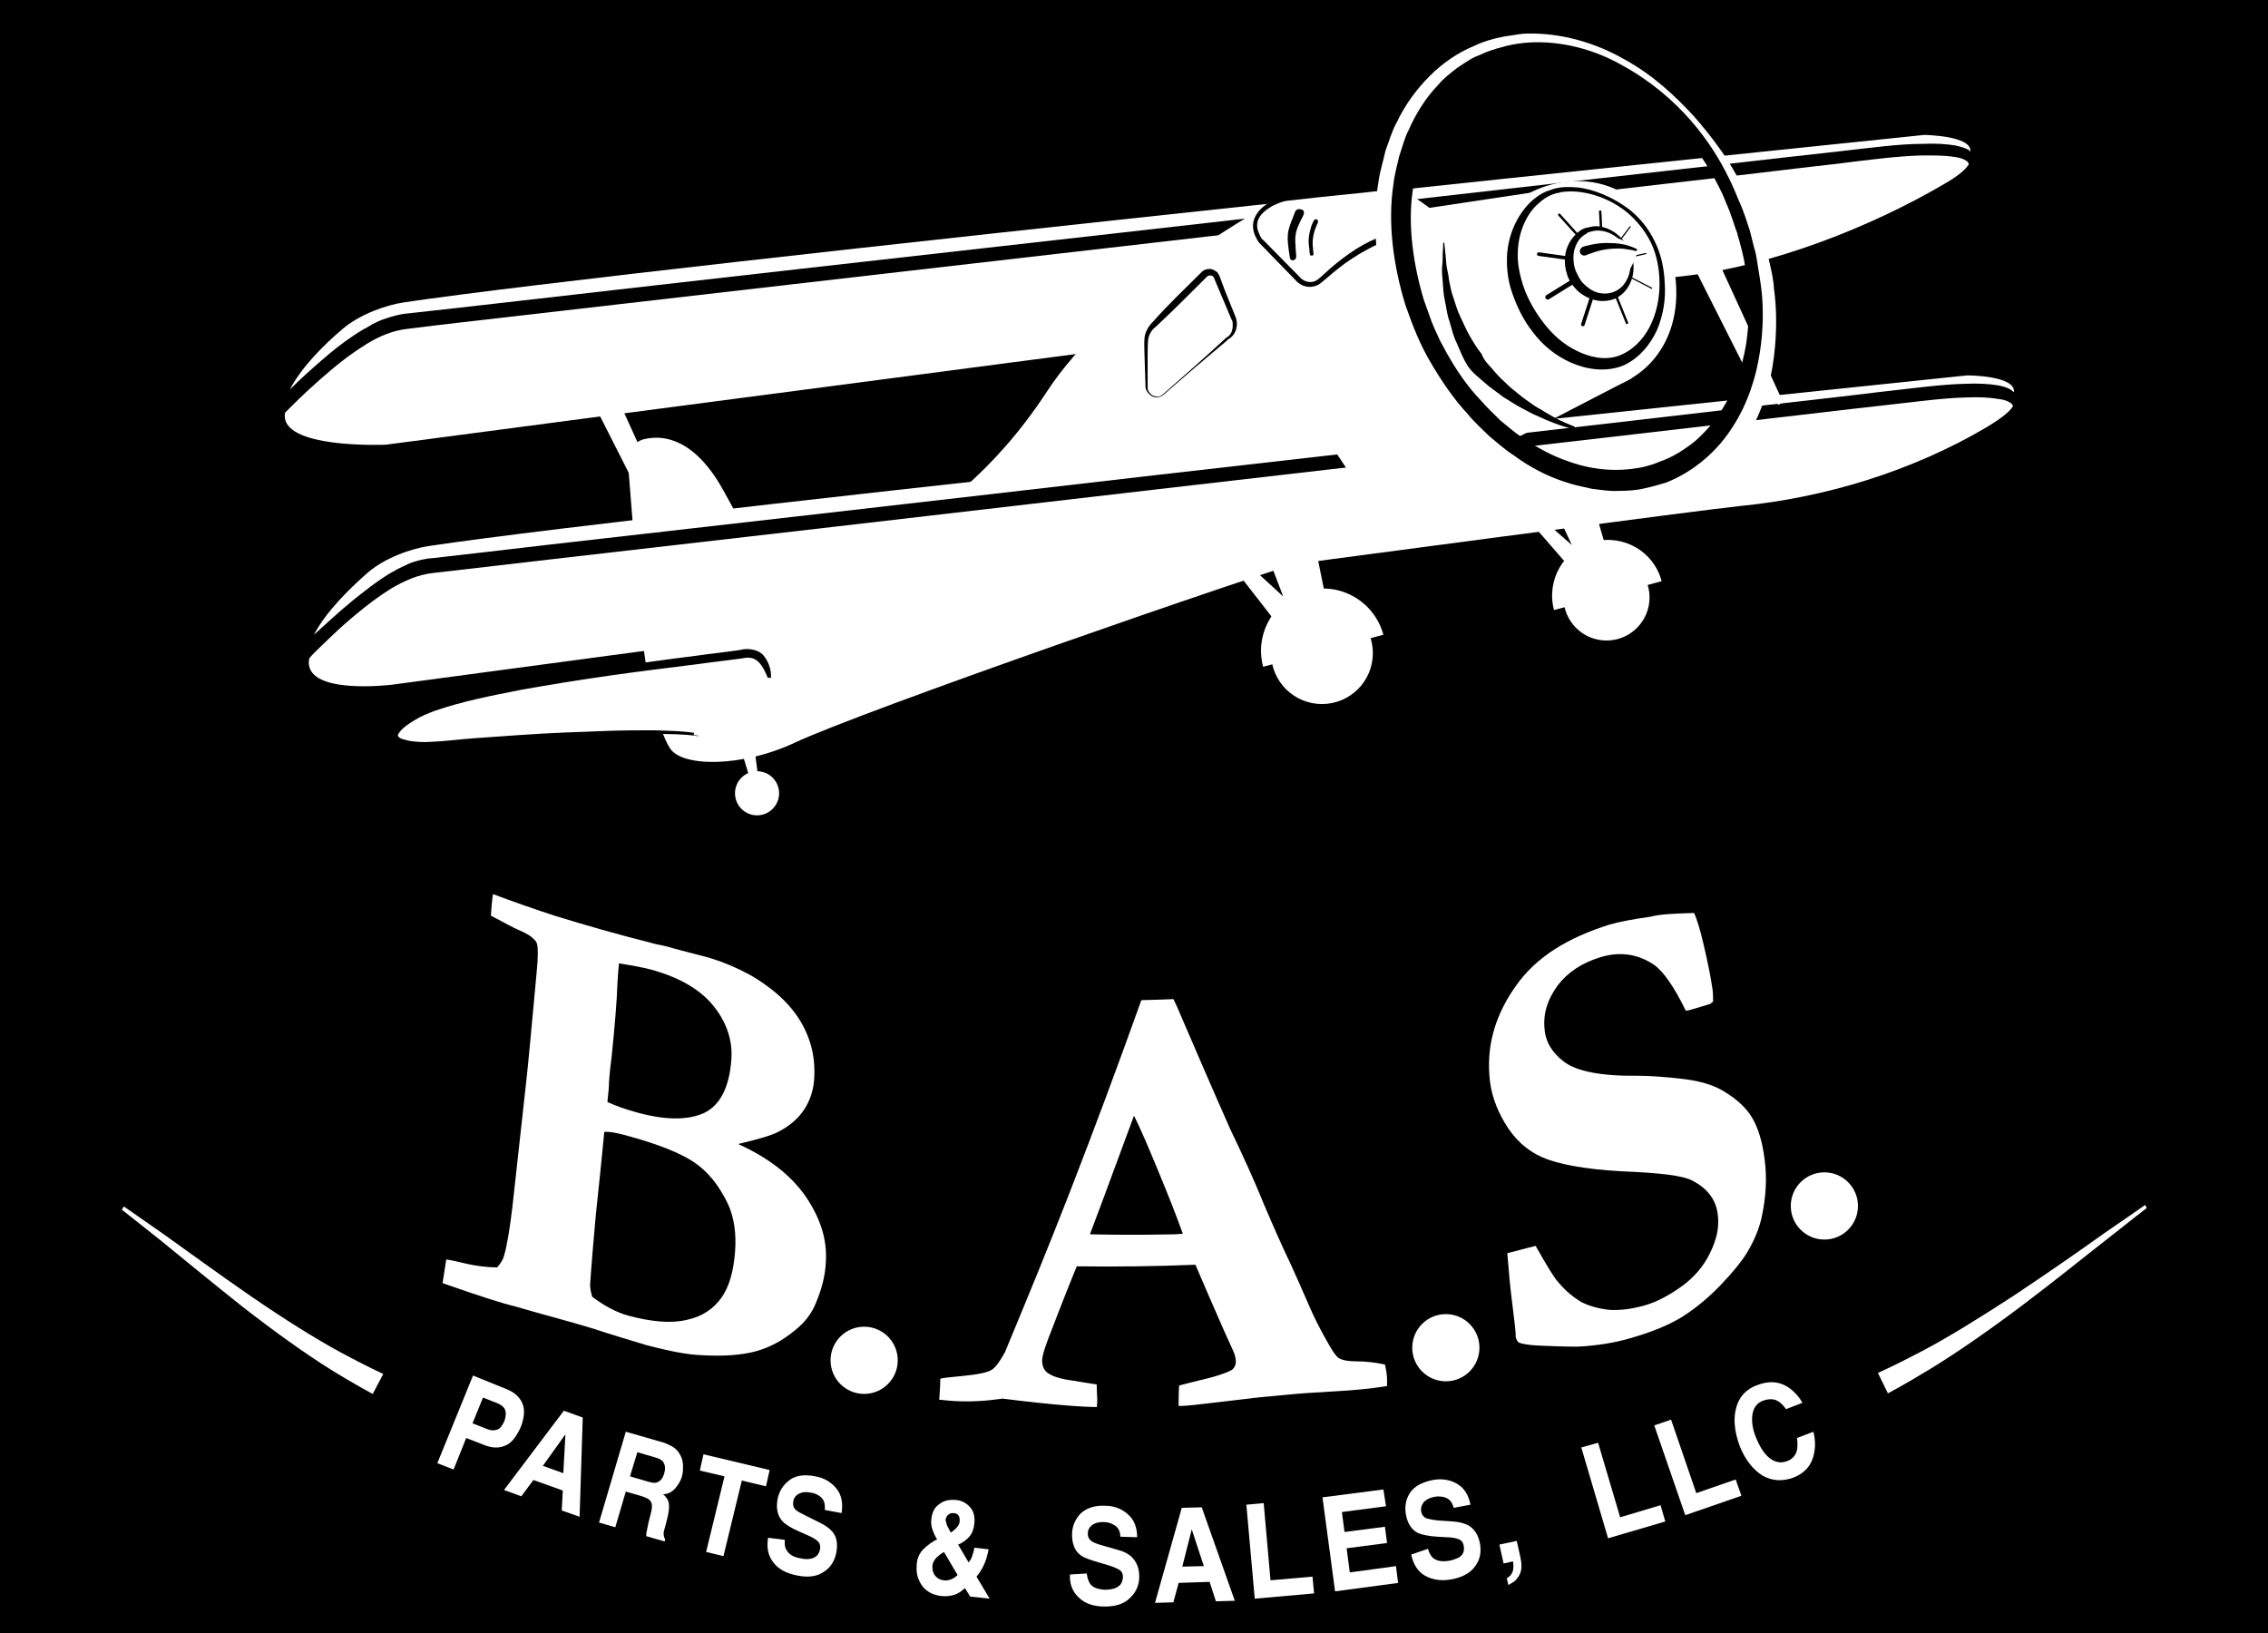 <?xml version="1.0" encoding="utf-8"?>
<!-- Generator: Adobe Illustrator 20.0.0, SVG Export Plug-In . SVG Version: 6.00 Build 0)  -->
<!DOCTYPE svg PUBLIC "-//W3C//DTD SVG 1.1//EN" "http://www.w3.org/Graphics/SVG/1.1/DTD/svg11.dtd">
<svg version="1.1" xmlns="http://www.w3.org/2000/svg" xmlns:xlink="http://www.w3.org/1999/xlink" x="0px" y="0px"
	 viewBox="0 0 432 311.1" style="enable-background:new 0 0 432 311.1;" xml:space="preserve">
<style type="text/css">
	.st0{fill:#FFFFFF;}
	.st1{stroke:#FFFFFF;stroke-linecap:round;stroke-linejoin:round;stroke-miterlimit:10;}
	.st2{stroke:#FFFFFF;stroke-width:1.163;stroke-linecap:round;stroke-linejoin:round;stroke-miterlimit:10;}
	.st3{enable-background:new    ;}
	.st4{clip-path:url(#SVGID_2_);}
	.st5{clip-path:url(#SVGID_4_);}
	.st6{fill:#FFFFFF;stroke:#000000;stroke-width:0.459;stroke-linecap:round;stroke-linejoin:round;stroke-miterlimit:10;}
	.st7{fill:#FFFFFF;stroke:#000000;stroke-width:0.689;stroke-linecap:round;stroke-linejoin:round;stroke-miterlimit:10;}
	.st8{fill:#FFFFFF;stroke:#000000;stroke-width:0.918;stroke-linecap:round;stroke-linejoin:round;stroke-miterlimit:10;}
	.st9{fill:none;stroke:#000000;stroke-width:0.459;stroke-linecap:round;stroke-linejoin:round;stroke-miterlimit:10;}
	.st10{fill:#FFFFFF;stroke:#000000;stroke-width:0.23;stroke-linecap:round;stroke-linejoin:round;stroke-miterlimit:10;}
</style>
<g id="Layer_2">
	<rect x="-6.5" y="-6.7" width="455.5" height="339.7"/>
</g>
<g id="Layer_1">
	<g>
		<path class="st0" d="M408.9,230.1c0,0-3,2.3-7.4,5.8c-4.5,3.5-10.4,8.3-16.4,12.8c-6.1,4.6-12.3,8.9-17.2,11.9
			c-4.9,3-8.3,4.8-8.3,4.8l-1.9-3.9c0,0,3.4-1.5,8.3-4.1c5-2.6,11.4-6.6,17.7-10.7c6.3-4.2,12.5-8.5,17.1-11.8
			c4.7-3.2,7.8-5.4,7.8-5.4L408.9,230.1z"/>
		<path class="st0" d="M71,265.5c0,0-0.8-0.4-2.2-1.2c-1.4-0.8-3.5-2-5.9-3.5c-4.8-3-10.8-7.3-16.7-11.9
			c-5.8-4.6-11.5-9.3-15.8-12.8c-4.3-3.4-7.2-5.7-7.2-5.7l0.4-0.6c0,0,3,2.1,7.6,5.3c4.5,3.2,10.5,7.6,16.6,11.8
			c6.1,4.2,12.3,8.1,17.1,10.7c2.4,1.3,4.4,2.3,5.8,3c1.5,0.7,2.3,1.1,2.3,1.1L71,265.5z"/>
		<g>
			<path class="st0" d="M96.1,275.4c-1.2,0.5-2.6,0.4-4.2-0.3l-3.1-1.2l-2.4,6l-3.1-1.2l6.8-16.7l6.4,2.6c1.5,0.6,2.5,1.5,3,2.7
				c0.5,1.2,0.4,2.7-0.3,4.5C98.3,273.8,97.3,275,96.1,275.4z M96.2,268.5c-0.2-0.5-0.7-0.9-1.4-1.2l-2.8-1.1l-2,4.9l2.8,1.1
				c0.7,0.3,1.3,0.3,1.9,0.1c0.6-0.2,1-0.8,1.4-1.7C96.4,269.7,96.4,269,96.2,268.5z"/>
			<path class="st0" d="M107.4,268.7l3.6,1.3l-0.6,18.9l-3.4-1.2l0.2-3.8l-5.6-2l-2.3,3.1l-3.3-1.2L107.4,268.7z M103.4,279.2
				l3.9,1.4l0.4-7.4L103.4,279.2z"/>
			<path class="st0" d="M128.7,276c0.5,0.4,0.8,1,1.1,1.6c0.2,0.5,0.3,1.1,0.3,1.7c0,0.6,0,1.2-0.2,1.9c-0.2,0.8-0.7,1.6-1.3,2.3
				c-0.6,0.7-1.4,1.1-2.3,1.1c0.6,0.5,1,1.1,1.1,1.8c0.1,0.7,0,1.6-0.3,2.8l-0.3,1.2c-0.2,0.8-0.4,1.3-0.4,1.6
				c0,0.5,0.1,0.9,0.3,1.2l-0.1,0.4l-3.5-1c0-0.4,0-0.7,0.1-1c0.1-0.5,0.2-1,0.3-1.5l0.4-1.6c0.3-1.1,0.4-1.9,0.1-2.4
				c-0.2-0.5-0.8-0.8-1.7-1.1l-3.1-0.9l-2,6.8l-3.1-0.9l5.1-17.3l7.3,2.1C127.5,275.2,128.3,275.6,128.7,276z M121.4,276.6l-1.4,4.6
				l3.4,1c0.7,0.2,1.2,0.3,1.6,0.2c0.7-0.2,1.2-0.7,1.5-1.7c0.3-1,0.2-1.8-0.3-2.4c-0.3-0.3-0.7-0.5-1.4-0.7L121.4,276.6z"/>
			<path class="st0" d="M146.6,280l-0.7,3.1l-4.6-1.1l-3.5,14.4l-3.3-0.8l3.5-14.4l-4.7-1.1l0.7-3.1L146.6,280z"/>
			<path class="st0" d="M149.5,293.3c-0.1,0.8,0,1.5,0.3,1.9c0.4,0.8,1.3,1.4,2.6,1.6c0.8,0.2,1.5,0.2,2,0.1c1-0.2,1.6-0.8,1.8-1.8
				c0.1-0.6,0-1.1-0.4-1.5c-0.4-0.4-1.1-0.8-2-1.2l-1.6-0.7c-1.6-0.7-2.7-1.4-3.2-2c-0.9-1-1.2-2.4-0.9-4.1c0.3-1.6,1.1-2.8,2.3-3.7
				c1.2-0.9,2.9-1.1,4.9-0.7c1.7,0.3,3,1.1,4,2.3c1,1.2,1.3,2.8,1,4.7l-3.2-0.6c0.1-1.1-0.1-1.9-0.8-2.5c-0.5-0.4-1.1-0.7-1.9-0.8
				c-0.9-0.2-1.6-0.1-2.2,0.2c-0.6,0.3-1,0.8-1.1,1.5c-0.1,0.6,0,1.2,0.5,1.6c0.3,0.3,0.9,0.6,1.9,1.1l2.6,1.3
				c1.1,0.5,2,1.2,2.5,1.8c0.8,1,1,2.3,0.7,3.9c-0.3,1.6-1.1,2.9-2.4,3.7c-1.3,0.9-3,1.1-5,0.7c-2.1-0.4-3.6-1.2-4.6-2.5
				c-1-1.3-1.3-2.8-1-4.7L149.5,293.3z"/>
			<path class="st0" d="M175.5,295.5c0.6-0.7,1.4-1.4,2.6-2.1l0.4-0.2c-0.4-0.6-0.7-1.3-0.9-1.9c-0.2-0.6-0.3-1.3-0.2-1.9
				c0.1-1.3,0.6-2.3,1.5-2.9c0.9-0.7,1.9-0.9,3.2-0.8c1.1,0.1,2,0.6,2.7,1.4c0.7,0.8,0.9,1.8,0.8,3c-0.1,1.1-0.4,1.9-0.9,2.5
				c-0.5,0.6-1.2,1.2-2.2,1.6l2,3.4c0.3-0.4,0.6-0.8,0.7-1.3c0.2-0.5,0.3-1,0.4-1.5l2.7,0.3c-0.2,1.1-0.5,2.2-1,3.2
				c-0.3,0.6-0.7,1.3-1.3,2l2.5,4.2l-3.7-0.4l-1-1.6c-0.6,0.5-1.1,0.9-1.6,1.1c-0.9,0.4-1.9,0.5-2.9,0.4c-1.6-0.2-2.8-0.8-3.7-2
				c-0.8-1.2-1.1-2.4-1-3.7C174.6,297.1,175,296.2,175.5,295.5z M178.1,300.1c0.4,0.5,0.9,0.8,1.6,0.9c0.5,0.1,1,0,1.5-0.2
				c0.5-0.2,0.9-0.5,1.2-0.8l-2.6-4.4c-0.8,0.5-1.4,1-1.7,1.4c-0.3,0.4-0.5,0.9-0.5,1.4C177.6,299,177.7,299.6,178.1,300.1z
				 M180.4,290.6c0.1,0.2,0.4,0.7,0.7,1.3c0.5-0.3,0.8-0.6,1-0.8c0.4-0.4,0.7-0.9,0.7-1.4c0-0.4,0-0.7-0.2-1c-0.2-0.3-0.5-0.5-1-0.5
				c-0.3,0-0.6,0-0.8,0.2c-0.4,0.2-0.6,0.6-0.7,1.1C180.2,289.9,180.3,290.3,180.4,290.6z"/>
			<path class="st0" d="M207,299.7c0.1,0.8,0.3,1.4,0.6,1.9c0.5,0.8,1.5,1.1,2.8,1.2c0.8,0,1.5-0.1,2-0.3c1-0.4,1.4-1,1.5-2.1
				c0-0.6-0.2-1.1-0.7-1.4c-0.5-0.3-1.2-0.6-2.2-0.9l-1.7-0.5c-1.7-0.5-2.9-0.9-3.5-1.4c-1.1-0.8-1.6-2.2-1.6-3.9
				c0-1.6,0.6-2.9,1.6-4c1.1-1,2.6-1.6,4.7-1.5c1.7,0,3.2,0.6,4.3,1.6c1.2,1,1.8,2.5,1.8,4.4l-3.2-0.1c0-1.1-0.5-1.9-1.3-2.3
				c-0.5-0.3-1.2-0.5-2-0.5c-0.9,0-1.6,0.2-2.1,0.6c-0.5,0.4-0.8,0.9-0.8,1.6c0,0.6,0.2,1.1,0.8,1.5c0.3,0.2,1,0.5,2.1,0.8l2.8,0.8
				c1.2,0.3,2.1,0.8,2.7,1.4c0.9,0.9,1.4,2.1,1.4,3.7c0,1.6-0.6,3-1.8,4.1c-1.1,1.1-2.7,1.6-4.8,1.6c-2.1,0-3.8-0.6-4.9-1.7
				c-1.2-1.1-1.8-2.6-1.7-4.4L207,299.7z"/>
			<path class="st0" d="M225.1,287.2l3.8-0.1l6.3,17.8l-3.6,0.1l-1.2-3.7l-5.9,0.2l-1,3.7l-3.5,0.1L225.1,287.2z M225.2,298.4
				l4.1-0.1l-2.3-7L225.2,298.4z"/>
			<path class="st0" d="M237.4,286.6l3.3-0.3L242,301l8-0.7l0.3,3.2l-11.3,1L237.4,286.6z"/>
			<path class="st0" d="M264,286.9l-8.4,1.1l0.5,3.8l7.7-1l0.4,3.1l-7.7,1l0.6,4.6l8.8-1.2l0.4,3.2l-12,1.6l-2.4-17.9l11.6-1.5
				L264,286.9z"/>
			<path class="st0" d="M272,295c0.2,0.8,0.6,1.4,0.9,1.7c0.7,0.6,1.7,0.8,3,0.6c0.8-0.1,1.4-0.4,1.9-0.6c0.9-0.5,1.2-1.3,1-2.3
				c-0.1-0.6-0.4-1-0.9-1.2c-0.5-0.2-1.3-0.4-2.3-0.4l-1.8-0.1c-1.7-0.1-3-0.4-3.7-0.7c-1.2-0.6-2-1.8-2.3-3.5c-0.3-1.6,0-3,0.8-4.2
				c0.8-1.2,2.3-2,4.3-2.4c1.7-0.3,3.2-0.1,4.6,0.7c1.4,0.8,2.2,2.1,2.6,4l-3.2,0.6c-0.3-1.1-0.8-1.7-1.7-2c-0.6-0.2-1.3-0.2-2-0.1
				c-0.9,0.2-1.5,0.5-2,1c-0.4,0.5-0.6,1.1-0.5,1.8c0.1,0.6,0.5,1.1,1,1.3c0.4,0.1,1.1,0.3,2.2,0.4l2.9,0.2c1.3,0.1,2.3,0.4,3,0.8
				c1.1,0.7,1.8,1.8,2.1,3.4c0.3,1.6,0,3.1-0.9,4.3c-0.9,1.3-2.4,2.1-4.4,2.5c-2.1,0.4-3.8,0.1-5.2-0.7c-1.4-0.8-2.2-2.2-2.6-4
				L272,295z"/>
			<path class="st0" d="M287,300.6c0.6-0.3,0.9-0.7,1.1-1.2c0.2-0.5,0.2-1.2,0.1-2l-1.8,0.4l-0.8-3.6l3.3-0.7l0.7,3.1
				c0.1,0.5,0.2,1.1,0.2,1.7s-0.1,1.2-0.4,1.7c-0.3,0.5-0.6,1-1.1,1.3c-0.5,0.3-0.8,0.5-1,0.6L287,300.6z"/>
			<path class="st0" d="M301.2,275.7l3.2-0.9l4.2,14.2l7.7-2.3l0.9,3.1l-10.9,3.2L301.2,275.7z"/>
			<path class="st0" d="M315.1,271.5l3.2-1.1l4.8,14l7.5-2.6l1.1,3.1l-10.7,3.7L315.1,271.5z"/>
			<path class="st0" d="M330.8,267.8c0.6-1.9,1.9-3.2,3.7-3.9c2.5-1,4.6-0.8,6.5,0.6c1,0.8,1.8,1.7,2.3,2.7l-3.1,1.2
				c-0.5-0.7-1-1.2-1.5-1.5c-0.8-0.5-1.8-0.5-2.9-0.1c-1.1,0.4-1.8,1.3-2,2.6c-0.2,1.3,0,2.9,0.8,4.7c0.8,1.9,1.7,3.1,2.7,3.8
				c1,0.7,2.1,0.8,3.1,0.4c1.1-0.4,1.7-1.2,1.9-2.2c0.1-0.6,0.1-1.3,0-2.2l3.1-1.2c0.5,1.9,0.4,3.7-0.2,5.3
				c-0.6,1.6-1.8,2.7-3.5,3.4c-2.1,0.8-4.1,0.7-5.9-0.3c-1.8-1.1-3.3-2.9-4.4-5.6C330.3,272.5,330.1,270,330.8,267.8z"/>
		</g>
		<g>
			<g>
				<path class="st0" d="M84.3,244.4c0.2-1.5,0.5-3,0.7-4.5c0.9,0.1,2.1,0.4,3.4,0.7c2.5,0.6,4.6,0.8,6.3,0.8
					c0.6-0.7,1.1-1.4,1.3-2.2c0.6-2,1.1-5.2,1.6-9.3c0.9-8.2,1.8-16.4,2.7-24.5c0.3-2.6,0.9-9.2,1.9-20c0.3-2.9,0.3-4.8,0.1-5.6
					c-0.1-0.3-0.2-0.5-0.5-0.8c-0.5-0.6-1.6-1.3-3.1-1.9c-0.7-0.3-2.4-1.2-5.2-2.7c0.1-1.4,0.2-2.8,0.4-4.1c4,1.5,8,2.9,12,4.2
					c5.9,1.8,11.8,3.5,17.8,5c0.7,0.2,1.4,0.4,2.1,0.5c0.4,0.1,0.9,0.2,1.3,0.3c0.4,0.1,1.3,0.4,2.9,0.8c1.2,0.3,2.3,0.6,3.5,0.9
					c2.8,0.7,5.8,1.8,9,3.5c1.1,0.6,2.6,1.5,4.4,2.9c1.8,1.4,3.4,3,4.7,4.8c1.3,1.8,2.2,3.7,2.8,5.7c0.6,2,0.8,4.1,0.7,6.3
					c-0.1,2.4-0.8,4.4-1.9,6.1c-1.1,1.7-2.8,3.2-5,4.3c-1.1,0.6-3.7,1.4-7.6,2.3c5.7,2.6,9.9,5.8,12.8,9.9c2.8,4.1,4.2,8.2,3.9,12.6
					c-0.1,2.6-0.8,5.2-1.9,7.8c-0.8,2-2.1,3.7-4,5.2c-2.4,2-4.9,3.3-7.5,4c-2.6,0.7-6.2,1-10.7,0.7c-2.2-0.1-5.6-0.7-10.1-1.9
					c-3.3-1-6.7-2-10-3.1c-4.2-1.3-9.3-2.6-15.1-4.3C96.2,248.4,91.7,247,84.3,244.4z M115.7,209.9c1.5,0.7,3.2,1.3,5.3,1.9
					c5.6,1.6,10,1.6,13.1,0.2c3.1-1.5,4.8-4.9,5.2-10.1c0.3-3.7-0.9-7.2-3.4-10.3c-2.5-3.1-6.4-5.4-11.8-6.9
					c-1.5-0.4-3.6-0.8-6.2-1.2c-0.1,0.9-0.2,2.2-0.3,3.9c-0.1,3.3-0.5,8-1.1,13.9c-0.2,1.6-0.4,3.2-0.5,4.9
					C116,206.9,115.9,208.1,115.7,209.9z M112.8,247c2.4,1.8,4.7,3,6.9,3.6c4.5,1.2,8.2,1.5,11.1,0.8c2.9-0.6,5.1-2.1,6.6-4.2
					c1.5-2.1,2.3-5,2.6-8.6c0.3-3.7-0.2-6.9-1.4-9.4c-1.7-3.5-3.8-6.1-6.5-7.9c-2.6-1.7-6.6-3.3-12-4.8c-2.4-0.7-4-1-5-0.9
					c-0.2,2.4-0.5,4.8-0.7,7.1c-0.3,2.9-0.6,5.7-0.9,8.6c-0.4,4.5-0.8,8.9-1.1,13.4C112.4,245.2,112.5,246,112.8,247z"/>
			</g>
			<g>
				<path class="st0" d="M178.9,266.6c0.1-1.3,0.2-2.7,0.2-4c0.8-0.2,2.1-0.3,4.1-0.5c3.1-0.3,5-0.7,5.7-1.2
					c0.7-0.4,1.5-1.5,2.5-3.3c4.2-10.1,8.4-20.3,12.4-30.6c4.7-12.1,9.2-24.2,13.6-36.5c1.2,0,2.4-0.1,3.6-0.1
					c0.8,0,1.7-0.1,2.5-0.1c0.2,0.3,0.3,0.7,0.5,1c3.4,7.9,6.8,15.8,10.3,23.7c2.4,5,4.6,9.8,6.5,14.5c2,4.7,3.7,8.5,5.1,11.4
					c0.8,1.8,2,4.4,3.5,7.9c0.8,1.9,2,4.3,3.6,7.1c0.9,1.6,1.5,2.4,1.9,2.7c0.7,0.5,1.9,0.7,3.6,0.7c1.6,0,3.4,0.2,5.3,0.6
					c0.3,1.3,0.4,2.2,0.4,2.8c0,0.3,0,0.7,0,1.3c-3,0.5-6.2,0.8-9.8,1c-3.6,0.2-6.8,0.4-9.7,0.7c-3.2,0.3-5.5,0.5-6.9,0.7
					c-3.4,0.4-6.9,0.8-10.3,1.2c-1,0.1-2,0.2-3,0.2c0-1.4,0-2.7,0.1-3.9c2.2-0.6,4.5-1.1,6.7-1.7c2-0.6,3.2-1.1,3.5-1.4
					c0.4-0.4,0.6-0.9,0.6-1.4c0-0.5-0.1-1-0.3-1.6c-0.8-1.9-1.7-3.7-2.5-5.6c-1.6-3.7-3.3-7.5-4.9-11.3c-7.5,0.3-15,0.4-22.6,0.3
					c-0.8,1.9-2.6,6.4-5.4,13.7c-0.8,2.1-1.2,3.5-1.2,4.2c0,1,0.3,1.7,0.8,2.2c0.9,0.8,2.7,1.4,5.3,1.7c0.4,0.1,1.8,0.3,4.3,0.7
					c0,1.4,0.1,2.4,0.1,2.9c0,0.4,0,0.9-0.1,1.4c-2.5,0-8.5-0.4-17.9-1.6c-0.8,0.1-1.7,0.2-2.5,0.3c-3,0.3-5.9,0.3-8.6,0
					C179.7,266.7,179.3,266.6,178.9,266.6z M207.6,235.1c9.2,0.2,14.5,0,16.2,0c0.5,0,1-0.1,1.5-0.1c-1.2-3.4-2.8-7.4-4.7-12
					c-1.9-4.6-3.4-8.1-4.6-10.5C213.2,220,210.5,227.5,207.6,235.1z"/>
			</g>
			<g>
				<path class="st0" d="M322.7,173.9c0.5,1.2,1.1,3,1.7,5.6c0.9,3.8,1.5,6.8,1.8,9c0.1,0.7,0.1,1.5,0.1,2.3
					c-0.2,0.1-0.3,0.2-0.5,0.4c-1.3,0.4-2.6,0.8-4,1.2c-0.2,0-0.4,0.1-0.7,0.1c-2.2-4.5-4.2-7.4-6-8.7c-3.1-2.1-6.5-2.6-10.2-1.5
					c-3.6,1.1-6.3,2.9-8.2,5.4c-1.9,2.6-2.8,5.3-2.5,8.3c0.2,2.5,1.5,4.6,3.8,6.3c2.3,1.7,6.9,2.7,13.9,2.6c2.3,0,5.2,0.2,8.6,0.6
					c3.4,0.4,6,1.2,7.9,2.4c2.5,1.5,4.3,3.2,5.4,5.1c1.1,1.9,1.9,4.5,2.3,7.7c0.5,3.6,0.3,7.4-0.6,11.4c-0.5,2.1-1.4,4.3-2.8,6.6
					c-1,1.6-2.6,3.6-4.9,6c-2.3,2.4-4.7,4.4-7.2,6c-2.5,1.6-5.9,3-10.1,4.2c-2.7,0.8-6.1,1.4-10,1.6c-2.4,0-4.9-0.1-7.3-0.2
					c-2-0.1-3.3-0.3-3.9-0.6c-0.2-0.1-0.4-0.4-0.6-1c0-0.2,0-0.4,0-0.6c0-0.4-0.3-3.1-0.9-7.9c-0.3-2.5-0.4-4.3-0.5-5.3
					c-0.1-0.7-0.1-1.5-0.2-2.2c1.8-0.5,3.6-0.9,5.4-1.4c2.2,3.9,3.6,6.2,4.3,6.9c1.4,1.7,2.9,2.9,4.4,3.8c1.6,0.8,3.4,1.3,5.5,1.5
					c2.1,0.1,4.3-0.2,6.7-0.9c2.1-0.6,4.4-1.8,6.8-3.5c2.4-1.7,4.3-3.9,5.5-6.4c1.3-2.6,1.8-5,1.5-7.3c-0.3-2.8-1.9-5-4.8-6.5
					c-1.8-1-6.2-1.5-13.5-1.8c-7.2-0.4-12.3-1.4-15.2-2.7c-2.9-1.3-5.2-3.4-7-6.4c-1.8-3-2.8-6-3-9.1c-0.5-6.2,1.3-11.9,5.1-17.2
					c3.8-5.4,9.8-9.1,17.8-11.6c1.7-0.5,4.3-1,7.8-1.5C316.3,174.1,319.1,174,322.7,173.9z"/>
			</g>
		</g>
		<circle class="st0" cx="164.6" cy="259.1" r="6.4"/>
		<circle class="st0" cx="275.4" cy="256.7" r="6.4"/>
		<circle class="st0" cx="347.5" cy="229.7" r="6.4"/>
		<g>
			<polygon points="61.6,74.6 111.9,60.2 365.9,34.1 363.6,26.5 70.5,59.5 			"/>
			<g>
				<path class="st0" d="M62.7,67.4c1.8-1.5,3.9-3.1,6.4-4.6c0.6-0.3,1.3-0.7,1.9-1.1c0.7-0.3,1.4-0.7,2.1-0.9
					c1.4-0.5,3.1-1,4.6-1.1C84,59,91.2,58.2,99,57.3c31.3-3.6,73-8.3,114.7-13s83.4-9.5,114.7-13c7.8-0.9,15-1.7,21.3-2.4
					c6.3-0.7,11.9-1.5,16.5-1.5c2.3-0.1,4.4,0,6.2,0.3c0.9,0.2,1.7,0.4,2.5,0.8c0.2,0.1,0.3,0.3,0.4,0.4c0.4-3.1-8.8-3.2-8.8-3.2
					S121.8,50.9,76.9,57.6c-3.3,0.5-8.3,2.2-11.7,5.1c-3.4,2.9-7.7,7.1-10,11.5C57,72.4,59.5,70.1,62.7,67.4z"/>
				<path class="st0" d="M370.4,35c2.6-1.5,4-2.7,4.6-3.7c0-0.3-0.2-0.5-0.5-0.7c-0.6-0.4-1.4-0.6-2.2-0.7c-1.7-0.3-3.8-0.3-6-0.3
					c-4.6,0.1-10.1,0.8-16.4,1.6c-6.4,0.7-13.5,1.6-21.3,2.5c-31.3,3.6-73,8.4-114.7,13.2s-83.4,9.6-114.7,13.2
					c-7.8,0.9-15,1.7-21.3,2.5c-3.1,0.3-5.8,1.5-8.2,3c-2.4,1.5-4.4,3-6.2,4.5c-3.6,3-6.3,5.6-8.1,7.4c-0.4,0.4-0.8,0.8-1.1,1.1
					c-1.3,7,19.2,6.1,19.2,6.1s234.9-31,247.9-32.2C337.4,50.6,356.1,43.4,370.4,35z"/>
			</g>
			<path class="st0" d="M309.9,46.1c4.7,4.8,8.8,8.7,0.7,21.5c0,0-42.8,29.7-52.3,35.5c-1.7,1.1-3.6,1.9-5.6,2.4
				c-15.1,4.4-88.7,30-101.4,36c-9.8,4.6-21.4,4.7-23.7,1c-2.3-3.6-4.6-13.2-5.5-23.7c-0.7-8.2-2-24.2-2.5-30.7
				c-0.2-2.1,1.2-4.1,3.3-4.5c3.6-0.8,9.6,0,15.1,10.2c10.6,19.5,13.5,20.3,13.2,18.9c-0.3-1.5,0.1-3.1,1.4-4
				c0,0,26.6-3.2,46.8-34.1c12.1-18.5,39.2-34.1,43.3-36.1c0,0,15.2-1.3,20.9-2.4c6.2-1.1,10.9,7.7,16.9,7.3
				C300.7,42.2,304.1,40.3,309.9,46.1z"/>
			<polygon points="63.6,122.3 113.8,107.9 367.9,81.8 365.5,73.4 81.8,104.2 69.9,109.4 			"/>
			<g>
				<path class="st0" d="M133,139.9l13.7-10.5c0,0-0.5-5.9-5-5c-4.6,0.9-52.4,5.6-62.8,12c-10.5,6.4,4.1,5.5,4.1,5.5
					S123.4,138.1,133,139.9z"/>
				<g>
					<path d="M132.9,139.7l13.6-10.4l-0.1,0.2v0c-0.5-1.3-1.1-2.6-1.9-3.4c-0.8-0.8-1.8-1-3.1-0.7c-2.9,0.4-5.7,0.7-8.5,1.1
						c-5.6,0.7-11.3,1.4-16.9,2.2c-5.6,0.8-11.2,1.7-16.8,2.7c-5.6,1.1-11.2,2.2-16.4,4c-1.3,0.5-2.6,1-3.7,1.7
						c-1.2,0.7-2.4,1.5-3.1,2.5c-0.3,0.5-0.3,0.6,0.1,0.9c0.4,0.3,1.1,0.4,1.8,0.6c1.3,0.2,2.7,0.3,4.1,0.2c2.8-0.1,5.6-0.5,8.5-0.7
						l8.5-0.6c5.7-0.4,11.4-0.6,17.1-0.8c2.8-0.1,5.7-0.1,8.5-0.1C127.3,139.2,130.1,139.2,132.9,139.7z M132.9,140.2
						c-2.8-0.4-5.6-0.4-8.5-0.4c-2.8,0-5.7,0.1-8.5,0.3c-5.7,0.3-11.3,0.7-17,1.1l-8.5,0.7c-2.9,0.2-5.6,0.5-8.5,0.7
						c-1.4,0-2.9,0-4.4-0.2c-0.7-0.1-1.5-0.3-2.3-0.7c-0.4-0.2-0.8-0.7-0.9-1.3c-0.1-0.6,0.2-1.1,0.4-1.4c1-1.4,2.3-2.1,3.5-2.9
						c1.3-0.8,2.6-1.4,4-1.9c5.4-1.9,11-3.1,16.6-4.2c5.6-1.1,11.2-2,16.9-2.8c5.6-0.8,11.3-1.6,16.9-2.3c2.8-0.4,5.7-0.7,8.4-1.1
						c1.3-0.4,3.7-0.2,4.7,1.4c1,1.4,1.3,3,1.1,4.4v0l0,0.1l-0.1,0.1L133,140.2L132.9,140.2z"/>
				</g>
			</g>
			<g>
				<path class="st0" d="M67.4,114.2c1.9-1.5,4-3.2,6.4-4.7c0.6-0.4,1.3-0.7,1.9-1.1c0.7-0.3,1.4-0.7,2.1-1c1.4-0.6,3.1-1,4.7-1.1
					c6.4-0.7,13.7-1.6,21.6-2.5c31.6-3.6,73.8-8.4,116-13.3c42.2-4.8,84.4-9.6,116-13.3c7.9-0.9,15.2-1.7,21.6-2.5
					c6.4-0.7,12-1.5,16.7-1.6c2.3-0.1,4.4,0,6.2,0.3c0.9,0.2,1.8,0.4,2.5,0.9c0.2,0.1,0.3,0.3,0.5,0.4c0.4-3.2-8.9-3.2-8.9-3.2
					s-247.6,25.7-293,32.5c-3.3,0.5-8.4,2.2-11.8,5.2c-3.4,3-7.8,7.3-10.1,11.7C61.6,119.3,64.1,116.9,67.4,114.2z"/>
				<path class="st0" d="M378.7,81.2c2.6-1.6,4.1-2.8,4.7-3.8c0-0.3-0.2-0.5-0.5-0.7c-0.6-0.4-1.4-0.6-2.2-0.7
					c-1.7-0.3-3.8-0.4-6.1-0.3c-4.6,0.1-10.2,0.9-16.6,1.6c-6.4,0.7-13.7,1.6-21.6,2.5c-31.6,3.7-73.8,8.5-116,13.4
					c-42.2,4.9-84.4,9.8-116,13.4c-7.9,0.9-15.2,1.8-21.6,2.5c-3.2,0.3-5.9,1.6-8.3,3c-2.4,1.5-4.5,3.1-6.3,4.6
					c-3.7,3-6.3,5.7-8.2,7.5c-0.4,0.4-0.8,0.8-1.1,1.2c-1.4,7.2,15.9,5,15.9,5s243.5-32.7,256.5-34
					C347.6,94.8,364.2,89.8,378.7,81.2z"/>
			</g>
			<g>
				<path class="st0" d="M268.2,36c-0.6-0.6-0.8-0.3-1.7-0.2l-21.6,2.3c-0.2,0-0.4,0.1-0.6,0.1c-1.5,0.5-7.9,2.9-4.2,8.1l7.1,7.2
					c1.1,1.3,3.1,1.5,4.4,0.3c7.9-7.5,14.2-8.7,16.8-9.7"/>
				<path d="M267.9,36.4c-0.3,0.2-0.4,0.2-0.3,0c0.1-0.1,0.2-0.3,0.2-0.5c0-0.1,0-0.1,0-0.2c-0.1,0-0.1,0-0.2,0l-0.1-0.1
					c0,0-0.1-0.2,0,0.2c0,0.1-0.1,0.1-0.1,0.1c-0.3,0.1-0.8,0.1-1.1,0.1l-2.2,0.2l-4.4,0.5l-8.8,0.9l-4.4,0.5
					c-0.7,0.1-1.5,0.1-2.1,0.3c-0.7,0.2-1.3,0.5-2,0.8c-1.2,0.7-2.4,1.6-2.8,2.8c-0.2,0.6-0.2,1.3,0,1.9c0.2,0.6,0.5,1.3,0.9,1.8
					l0-0.1l7.1,7.2l0,0l0,0c0.6,0.7,1.5,1,2.3,0.9c0.9-0.1,1.5-0.8,2.3-1.5c1.5-1.4,3.1-2.7,4.8-3.9c1.7-1.2,3.5-2.2,5.4-3
					c1.9-0.9,3.9-1.5,5.8-2.1l0.4,1.1c-2,0.7-3.9,1.2-5.7,2c-1.8,0.8-3.6,1.8-5.3,2.9c-1.7,1.1-3.3,2.4-4.8,3.7l-1.2,1
					c-0.5,0.4-1,0.6-1.6,0.7c-1.2,0.2-2.4-0.3-3.2-1.2l0,0l-7-7.2l0,0l0,0c-0.4-0.6-0.8-1.3-1-2.1c-0.2-0.8-0.2-1.6,0.1-2.4
					c0.6-1.6,1.9-2.6,3.2-3.3c0.7-0.4,1.4-0.7,2.1-0.9c0.8-0.3,1.5-0.3,2.3-0.4l4.4-0.5l8.8-0.9l4.4-0.5l2.2-0.2
					c0.4,0,0.7-0.1,1-0.2c0.1,0,0.1,0,0.2,0.1c0.1,0.4,0.1,0.2,0.1,0.2l0.1-0.1c0.1,0,0.2,0.1,0.3,0.1c0.1,0,0.1,0,0.2-0.1
					c0.1-0.1,0.3-0.2,0.4-0.3c0.3-0.1,0.3,0,0.2,0.4L267.9,36.4z"/>
			</g>
			<path class="st0" d="M319.3,55.8c0,11.1-7.6,18.9-18.7,18.9s-20.1-9-20.1-20.1c0-11.1,9-20.1,20.1-20.1S319.3,44.7,319.3,55.8z"
				/>
			<polygon class="st0" points="147.7,129.1 135.6,129.1 132.1,140 145.8,141.9 			"/>
			<path d="M248.3,40.9c0,0-0.2,0.5-0.6,1.2c-0.3,0.7-0.8,1.6-0.9,2.6c-0.2,1,0,2,0,2.8c0.1,0.8,0.1,1.4,0.1,1.4
				c0,0.3-0.2,0.6-0.6,0.7c-0.3,0-0.6-0.2-0.6-0.5c0,0-0.1-0.5-0.2-1.3c-0.1-0.8-0.3-1.9-0.2-3.1c0.1-1.2,0.6-2.3,0.9-3.1
				c0.3-0.8,0.5-1.3,0.5-1.3c0.2-0.4,0.7-0.6,1.1-0.4C248.3,39.9,248.5,40.4,248.3,40.9C248.3,40.9,248.3,40.9,248.3,40.9z"/>
			<path d="M251,42.5c0,0-0.2,0.3-0.4,0.9c-0.2,0.5-0.4,1.2-0.5,1.9c-0.1,0.7-0.1,1.4,0,2c0,0.6,0.1,1,0.1,1c0,0.2-0.1,0.4-0.3,0.4
				c-0.2,0-0.4-0.1-0.4-0.3c0,0-0.1-0.4-0.1-1c-0.1-0.6-0.2-1.4-0.1-2.2c0.1-0.8,0.3-1.6,0.5-2.2c0.2-0.5,0.4-0.9,0.4-0.9
				c0.1-0.3,0.4-0.4,0.7-0.3C251,41.9,251.1,42.2,251,42.5C251,42.5,251,42.5,251,42.5z"/>
			<g>
				<path class="st0" d="M235,60.7c0.6,1.4,0.1,3-1.3,3.7l-12.3,10.7c-1.2,0.8-2.8,0.1-3.1-1.3l-0.1-8.8c0-1.3,0.6-2.5,1.6-3.3
					l9.6-9.6c0.7-0.6,1.9-0.4,2.3,0.5L235,60.7z"/>
				<g>
					<path d="M235.4,60.5c0.1,0.3,0.2,0.8,0.2,1.2c0,0.4-0.1,0.8-0.2,1.2c-0.3,0.8-0.8,1.4-1.6,1.8l0.1,0c-4.2,3.5-8.3,7-12.4,10.6
						l0,0l0,0c-0.6,0.4-1.4,0.5-2,0.2c-0.6-0.3-1.1-0.9-1.3-1.6l0,0l0,0l-0.2-6.3c0-1.1-0.1-2.1,0-3.2c0.1-1.1,0.7-2.2,1.5-3l0,0
						c3-3.4,6.3-6.5,9.5-9.7l0,0l0,0c0.5-0.4,1.2-0.6,1.9-0.4c0.3,0.1,0.6,0.3,0.9,0.5c0.2,0.2,0.4,0.6,0.5,0.8l1,2.7L235.4,60.5z
						 M234.6,60.9l-2.2-5.2l-1.1-2.6c-0.1-0.2-0.1-0.3-0.2-0.4c-0.1-0.1-0.2-0.2-0.4-0.2c-0.3-0.1-0.6,0-0.8,0.2l0,0
						c-3.2,3.2-6.4,6.4-9.7,9.5l0,0c-0.8,0.6-1.3,1.4-1.5,2.4c-0.1,1-0.1,2.1-0.1,3.1l0,6.3l0,0c0.1,0.6,0.5,1.1,1.1,1.4
						c0.6,0.2,1.2,0.2,1.7-0.2l0,0c4.1-3.6,8.2-7.2,12.2-10.9l0,0l0,0c0.6-0.3,1-0.9,1.1-1.5c0.1-0.3,0.1-0.6,0.1-0.9
						C234.8,61.4,234.8,61.2,234.6,60.9z"/>
				</g>
			</g>
			<polygon class="st0" points="310.9,72 251.5,81.7 259.3,93.5 265.6,91.3 288.8,91.5 283.3,86.3 			"/>
			<g>
				<polygon class="st0" points="125.5,101.4 109.8,70.4 113.5,68.6 128.4,100 				"/>
				<line class="st1" x1="127.8" y1="99.5" x2="114.2" y2="69.5"/>
				<polygon class="st0" points="121.7,99.2 131.2,98.1 128.4,100.9 				"/>
			</g>
			<g>
				<polygon class="st0" points="335.7,76.7 319.2,44 322.9,42.2 338.6,75.3 				"/>
				<line class="st2" x1="338.8" y1="76.2" x2="323.6" y2="43.1"/>
				<polygon class="st0" points="336.9,75.7 341.8,75.2 338.8,77.1 				"/>
			</g>
			<polygon class="st0" points="292.2,36.6 266.2,40.5 279.4,45.8 292.2,38 			"/>
			<g>
				<g class="st3">
					<defs>
						<polygon id="SVGID_1_" class="st3" points="279.2,102.8 251.4,14.8 321.2,0 348.9,88 						"/>
					</defs>
					<clipPath id="SVGID_2_">
						<use xlink:href="#SVGID_1_"  style="overflow:visible;"/>
					</clipPath>
					<g class="st4">
						<path d="M312.8,89c-1.6,0.3-3.2,0.5-5,0.5c-2.9,0-6-0.5-9-1.6c-3-1-6-2.6-8.9-4.6c-1.4-0.9-2.7-2.1-4.1-3.2
							c-1.3-1.3-2.6-2.5-3.8-3.9c-2.5-2.6-4.6-5.7-6.4-8.9l-1.3-2.4l-1.1-2.4l-0.5-1.2l-0.5-1.4l-1-2.8c-2-6.7-3.1-14.2-2.1-20.9
							c0.4-3.4,1.3-6.6,2.6-9.5c1.3-2.9,3-5.6,5-7.8c1-1.2,2.2-2,3.3-3c1.3-0.7,2.5-1.7,3.7-2.2c1.1-0.6,2.7-1.1,4.2-1.5
							c0.2-0.1,0.5-0.1,0.8-0.2c1.1-0.2,2.3-0.4,3.4-0.5c5.7-0.4,11.5,1.2,16.2,3.9c4.8,2.6,8.9,6.1,11.9,9.5c3,3.5,5.3,6.9,6.8,9.9
							c0.8,1.5,1.4,2.8,1.8,3.9c0.5,1.1,0.9,2.2,1.2,3.1c0.5,1.5,0.8,2.4,0.9,2.6c0,0.2,0.3,1,0.7,2.6c0.2,0.8,0.5,1.9,0.7,3.1
							c0.2,1.3,0.5,2.7,0.6,4.2c0.4,3.2,0.3,7-0.3,11.2c-0.7,4.2-2.1,8.7-4.8,12.8c-1.3,2.1-3,4-4.9,5.7c-2,1.6-4.3,3.1-6.7,3.9
							C315.1,88.4,314,88.7,312.8,89 M286.7,7.3c-0.2,0-0.4,0.1-0.6,0.1c-1.5,0.4-3,0.7-4.7,1.5c-3.3,1.3-6.1,3.2-8.6,5.8
							c-2.5,2.5-4.6,5.5-6.2,8.8c-1.6,3.3-2.7,7-3.3,10.8c-1.3,7.7-0.6,15.9,1.9,24.2l1,2.8c0.3,0.9,0.7,1.9,1.1,2.9l1.3,3l1.5,2.8
							c2.1,3.7,4.5,7.2,7.3,10.4c2.8,3.2,6,6,9.4,8.3c3.4,2.4,7,4.3,10.8,5.5c1.8,0.7,3.7,1,5.6,1.4c1.9,0.2,3.7,0.5,5.5,0.3
							c1.8,0,3.6-0.2,5.2-0.6c1.7-0.4,3.3-0.9,4.8-1.4c6.4-2.6,10.8-7.1,13.7-12c2.9-4.9,4.3-10.2,4.9-14.9c0.6-4.7,0.5-9,0-12.5
							c-0.2-1.8-0.5-3.3-0.8-4.7c-0.2-1.4-0.5-2.5-0.8-3.4c-0.5-1.8-0.8-2.8-0.8-2.8l0-0.1c0,0-0.3-0.9-1-2.6
							c-0.3-0.9-0.7-2-1.4-3.3c-0.6-1.3-1.3-2.8-2.2-4.3c-1.7-3.2-4.1-6.9-7.5-10.7c-3.3-3.8-7.6-7.8-13-10.8
							c-5.3-3.1-11.9-5.1-18.6-4.9c-0.9,0-1.7,0.1-2.5,0.2C288.1,7.1,287.5,7.2,286.7,7.3"/>
					</g>
				</g>
			</g>
			<g>
				<g class="st3">
					<defs>
						<polygon id="SVGID_3_" class="st3" points="278.9,104.2 250.6,14.6 321.5,-0.5 349.8,89.1 						"/>
					</defs>
					<clipPath id="SVGID_4_">
						<use xlink:href="#SVGID_3_"  style="overflow:visible;"/>
					</clipPath>
					<g class="st5">
						<path class="st0" d="M313.3,93c-1.6,0.4-3.3,0.5-5.1,0.5c-1.6,0.1-3.3-0.2-5-0.4c-1.7-0.4-3.4-0.7-5.1-1.3
							c-3.4-1.1-6.7-2.8-9.8-5.1c-1.6-1-3-2.3-4.6-3.6c-1.4-1.4-2.9-2.7-4.1-4.2c-2.7-2.9-5-6.3-7-9.7c-2.1-3.5-3.5-7.1-4.9-11.1
							c-2.3-7.5-3.4-15.6-2.3-22.9c0.2-1.9,0.7-3.6,1.1-5.4c0.6-1.7,1-3.5,1.8-5c1.4-3.2,3.3-6.2,5.6-8.6c1.1-1.3,2.4-2.3,3.7-3.3
							c1.4-0.9,2.7-1.9,4.2-2.4c1.4-0.7,3-1.2,4.6-1.6c0.2-0.1,0.5-0.1,0.7-0.2c1.3-0.3,2.7-0.5,4-0.6c6.4-0.4,12.8,1.4,18,4.4
							c5.3,2.9,9.7,6.7,13,10.5c3.3,3.8,5.6,7.6,7.2,10.9c0.8,1.6,1.4,3.1,1.9,4.3c0.6,1.3,1,2.4,1.3,3.3c0.5,1.6,0.9,2.6,0.9,2.8
							c0,0.1,0.3,1.1,0.7,2.8c0.3,0.9,0.5,2,0.7,3.4c0.2,1.3,0.5,2.9,0.7,4.6c0.4,3.4,0.4,7.6-0.3,12.1c-0.7,4.5-2.2,9.5-5.1,14
							c-2.8,4.5-7.2,8.5-12.7,10.7C316.1,92.3,314.7,92.7,313.3,93 M286.2,7c-0.2,0-0.3,0.1-0.5,0.1c-1.6,0.4-3.2,0.8-4.8,1.6
							c-3.2,1.3-6.1,3.3-8.6,5.8c-2.5,2.5-4.7,5.5-6.3,8.9c-0.9,1.6-1.4,3.5-2.1,5.3c-0.4,1.9-1,3.7-1.3,5.7
							c-1.3,7.8-0.6,16.2,1.9,24.6c1.3,3.8,2.9,8.1,5.1,11.8c2.1,3.8,4.5,7.4,7.4,10.6c2.8,3.3,6,6.2,9.5,8.5
							c3.4,2.4,7.1,4.3,10.9,5.5c5.8,2,11.8,2.3,17.1,1.2c1.5-0.3,2.9-0.8,4.3-1.3c6.4-2.5,11.1-7,14-12.1c3-5,4.5-10.4,5.1-15.3
							c0.6-4.9,0.5-9.3,0-12.9c-0.1-1.8-0.5-3.4-0.8-4.8c-0.3-1.4-0.6-2.6-0.9-3.5c-0.5-1.9-0.8-2.9-0.8-2.9l0-0.1
							c0,0-0.4-1-1.1-2.8c-0.3-0.9-0.8-2-1.4-3.4c-0.6-1.3-1.3-2.8-2.3-4.4c-1.8-3.3-4.5-7-7.9-10.9c-3.5-3.8-7.8-7.9-13.3-10.9
							c-5.4-3.1-12-5.1-18.7-4.9c-0.9,0-1.7,0.2-2.5,0.3C287.6,6.8,286.9,6.9,286.2,7"/>
					</g>
				</g>
			</g>
			<path d="M299.9,81.8c0,0-2.9-0.6-6.9-2.5c-1-0.4-2.1-1-3.2-1.6c-1.2-0.6-2.3-1.4-3.5-2.1c-1.1-0.9-2.4-1.7-3.5-2.7
				c-1.1-1-2.4-1.9-3.3-3.3c-0.8-1.3-1.4-2.8-2-4.2c-0.7-1.4-1-2.8-1.4-4.2c-0.5-1.3-0.6-2.7-0.9-4c-0.3-1.3-0.3-2.5-0.4-3.6
				c-0.1-1.1-0.2-2.1-0.1-3c0.1-0.9,0.1-1.7,0.1-2.3c0.1-1.3,0.1-2,0.1-2c0,0,0-0.1,0.1-0.1c0,0,0.1,0,0.1,0.1c0,0,0.1,0.7,0.2,1.9
				c0.1,0.6,0.1,1.4,0.2,2.2c0.1,0.9,0.4,1.8,0.5,2.9c0.2,1,0.4,2.2,0.8,3.3c0.4,1.1,0.7,2.4,1.3,3.6c0.6,1.2,1.1,2.5,1.8,3.7
				c0.7,1.2,1.4,2.4,2.3,3.5c0.5,1.4,1.6,2.3,2.5,3.4c0.9,1.1,2,2,2.9,2.9c1,0.8,2,1.7,3,2.4c1,0.7,1.9,1.4,2.9,1.9
				c3.6,2.3,6.3,3.2,6.3,3.2c0.1,0,0.1,0.1,0.1,0.2C300.1,81.8,300,81.9,299.9,81.8L299.9,81.8z"/>
			<line class="st6" x1="297" y1="40.9" x2="305.3" y2="50.1"/>
			<line class="st7" x1="293.1" y1="48.4" x2="305.3" y2="50.1"/>
			<line class="st8" x1="294.8" y1="56.6" x2="305.3" y2="50.1"/>
			<line class="st7" x1="301.5" y1="61.8" x2="305.3" y2="50.1"/>
			<line class="st9" x1="309.9" y1="61.5" x2="305.3" y2="50.1"/>
			<line class="st10" x1="314.6" y1="54.9" x2="305.3" y2="50.1"/>
			<line class="st10" x1="313.5" y1="48.3" x2="305.3" y2="50.1"/>
			<line class="st10" x1="310.5" y1="43.2" x2="305.3" y2="50.1"/>
			<line class="st6" x1="304.8" y1="40.3" x2="305.3" y2="50.1"/>
			<g>
				<ellipse transform="matrix(0.905 -0.424 0.424 0.905 7.565 134.071)" class="st0" cx="304.8" cy="50" rx="5.9" ry="6.7"/>
				<g>
					<path d="M301.8,43.5c0,0,0.1-0.1,0.4-0.1c0.3-0.1,0.8-0.2,1.4-0.3c1.2-0.1,2.9,0.3,4.4,1.5c1.5,1.2,2.8,3.1,3.1,5.5
						c0.3,2.3-0.6,5.2-3.1,6.6c-1.1,0.6-2.7,0.8-4,0.5c-1.4-0.3-2.6-1-3.5-1.8c-0.9-0.9-1.7-2-2-3.1c-0.4-1.2-0.5-2.3-0.4-3.4
						c0.2-2.1,1.3-3.6,2.2-4.4C301.1,43.7,301.8,43.5,301.8,43.5L301.8,43.5z M302.2,44.5c0,0-0.5,0.2-1.2,0.9
						c-0.6,0.7-1.3,2-1.3,3.6c0,0.8,0.1,1.7,0.4,2.5c0.4,0.9,0.8,1.8,1.5,2.5c0.7,0.7,1.6,1.4,2.6,1.7c1,0.3,2.1,0.3,3.2-0.1
						c1-0.4,1.9-1.2,2.4-2.2c0.6-1,0.8-2.2,0.7-3.3c-0.2-2.3-1.4-4.2-3-5.2c-1.5-1-3.1-1.1-4-0.9c-0.5,0.1-0.8,0.2-1.1,0.3
						C302.3,44.4,302.2,44.5,302.2,44.5L302.2,44.5z"/>
				</g>
			</g>
			<path class="st0" d="M311.8,47.9c0,0,0,0.2-0.1,0.6c-0.1,0.3-0.2,0.9-0.5,1.3c-0.2,0.5-0.5,1.1-0.8,1.6c-0.3,0.5-0.7,1-1,1.4
				c-0.4,0.4-0.8,0.8-1.2,1.1c-0.4,0.3-0.8,0.4-1.1,0.6c-0.3,0.2-0.7,0.2-0.9,0.2c-0.2,0-0.4,0-0.4,0l-0.7-0.1
				c-2.9-0.5-4.8-3.3-4.3-6.2c0.2-1.2,0.8-2.2,1.6-2.9c0,0,0.1-0.1,0.3-0.2c0.2-0.1,0.5-0.3,0.8-0.3c0.4,0,0.8-0.2,1.3-0.2
				c0.5,0,1.1,0.1,1.6,0.1c0.6,0.2,1.2,0.3,1.7,0.5c0.6,0.1,1.1,0.5,1.6,0.6c0.5,0.2,0.9,0.5,1.2,0.7c0.3,0.2,0.5,0.3,0.5,0.3
				C311.8,47.2,311.9,47.6,311.8,47.9L311.8,47.9z"/>
			<path d="M296.2,35.9c0,0,0.4-0.1,1.1-0.2c0.8-0.1,1.9-0.1,3.2,0c2.7,0.3,6.5,1.6,10.1,4.4c1.8,1.5,3.4,3.4,4.6,5.9
				c1.2,2.4,1.8,5.2,1.9,8.1c0.2,2.9-0.3,6-1.5,8.8c-1.3,2.8-3.5,5.5-6.6,6.8c-3.2,1.2-6.7,0.7-9.7-0.6c-3-1.3-5.5-3.4-7.3-5.8
				c-1.9-2.4-3.1-5-4-7.6c-0.9-2.6-1.1-5.3-0.9-7.7c0.5-4.9,3-8.4,5.1-10.1c1.1-0.9,2.1-1.4,2.8-1.6C295.8,36,296.2,35.9,296.2,35.9
				L296.2,35.9z M296.4,36.8c0,0.1-1.5,0.2-3.4,2c-1.9,1.6-3.8,5-3.9,9.3c-0.1,2.1,0.4,4.5,1.2,6.8c0.8,2.2,2.2,4.7,3.8,6.7
				c1.6,2.1,3.7,4,6.2,5.2c2.4,1.2,5.3,1.9,7.9,1c2.6-0.9,4.7-3,6-5.5c1.3-2.5,1.9-5.4,1.9-8.2c0-2.8-0.5-5.5-1.6-7.8
				c-1.1-2.3-2.7-4.2-4.4-5.7c-3.5-2.9-7.3-3.9-9.8-4.1c-1.3-0.1-2.3,0-3,0.1C296.8,36.8,296.4,36.8,296.4,36.8L296.4,36.8z"/>
			<path d="M301.5,47c0,0,0.7-0.2,1.6-0.4c1-0.2,2.3-0.4,3.6-0.3c1.3,0,2.6,0.2,3.5,0.5c0.9,0.3,1.5,0.6,1.5,0.6
				c0.1,0,0.2,0.2,0.1,0.3c0,0.1-0.2,0.1-0.3,0.1c0,0-0.6-0.2-1.5-0.3c-0.9-0.2-2.1-0.2-3.3-0.1c-1.2,0.1-2.4,0.4-3.2,0.7
				c-0.9,0.3-1.4,0.5-1.4,0.5c-0.4,0.2-0.9,0-1.1-0.4c-0.2-0.4,0-0.9,0.4-1.1C301.4,47,301.5,47,301.5,47L301.5,47z"/>
			<circle class="st0" cx="306" cy="113.8" r="8.2"/>
			<path class="st0" d="M296,116.2c-1.5-5.7,1.8-11.5,7.5-13c5.7-1.5,11.5,1.8,13,7.5"/>
			<g>
				<circle class="st0" cx="251.8" cy="124.4" r="9.7"/>
				<path class="st0" d="M240.6,127c-1.7-6.3,2.1-12.8,8.4-14.5c6.3-1.7,12.8,2.1,14.5,8.4"/>
				<path class="st0" d="M231,101.3l23,21.1l-5.1,2.9l-9-23.5c-1-2.6,0.3-5.5,2.9-6.5c2.6-1,5.5,0.3,6.5,2.9
					c0.1,0.3,0.2,0.5,0.2,0.8l5,24.7l0.1,0.5c0.3,1.6-0.7,3.1-2.3,3.5c-1.1,0.2-2.2-0.2-2.9-1L230.2,102c-0.2-0.3-0.2-0.6,0.1-0.8
					C230.5,101,230.8,101.1,231,101.3z"/>
			</g>
			<path class="st0" d="M288.9,94.6l18.8,16.5l-3.8,2.4l-8-17.2l6.9-2.6l5.3,18.2l0.1,0.3c0.3,1.2-0.3,2.4-1.5,2.8
				c-0.9,0.3-1.8,0-2.3-0.7L288,95.4L288.9,94.6z"/>
			<g>
				<circle class="st0" cx="144.2" cy="151.1" r="4.2"/>
				<polygon class="st0" points="143.7,151.2 141,142.2 143.6,141.7 144.8,151 				"/>
			</g>
		</g>
	</g>
</g>
</svg>
